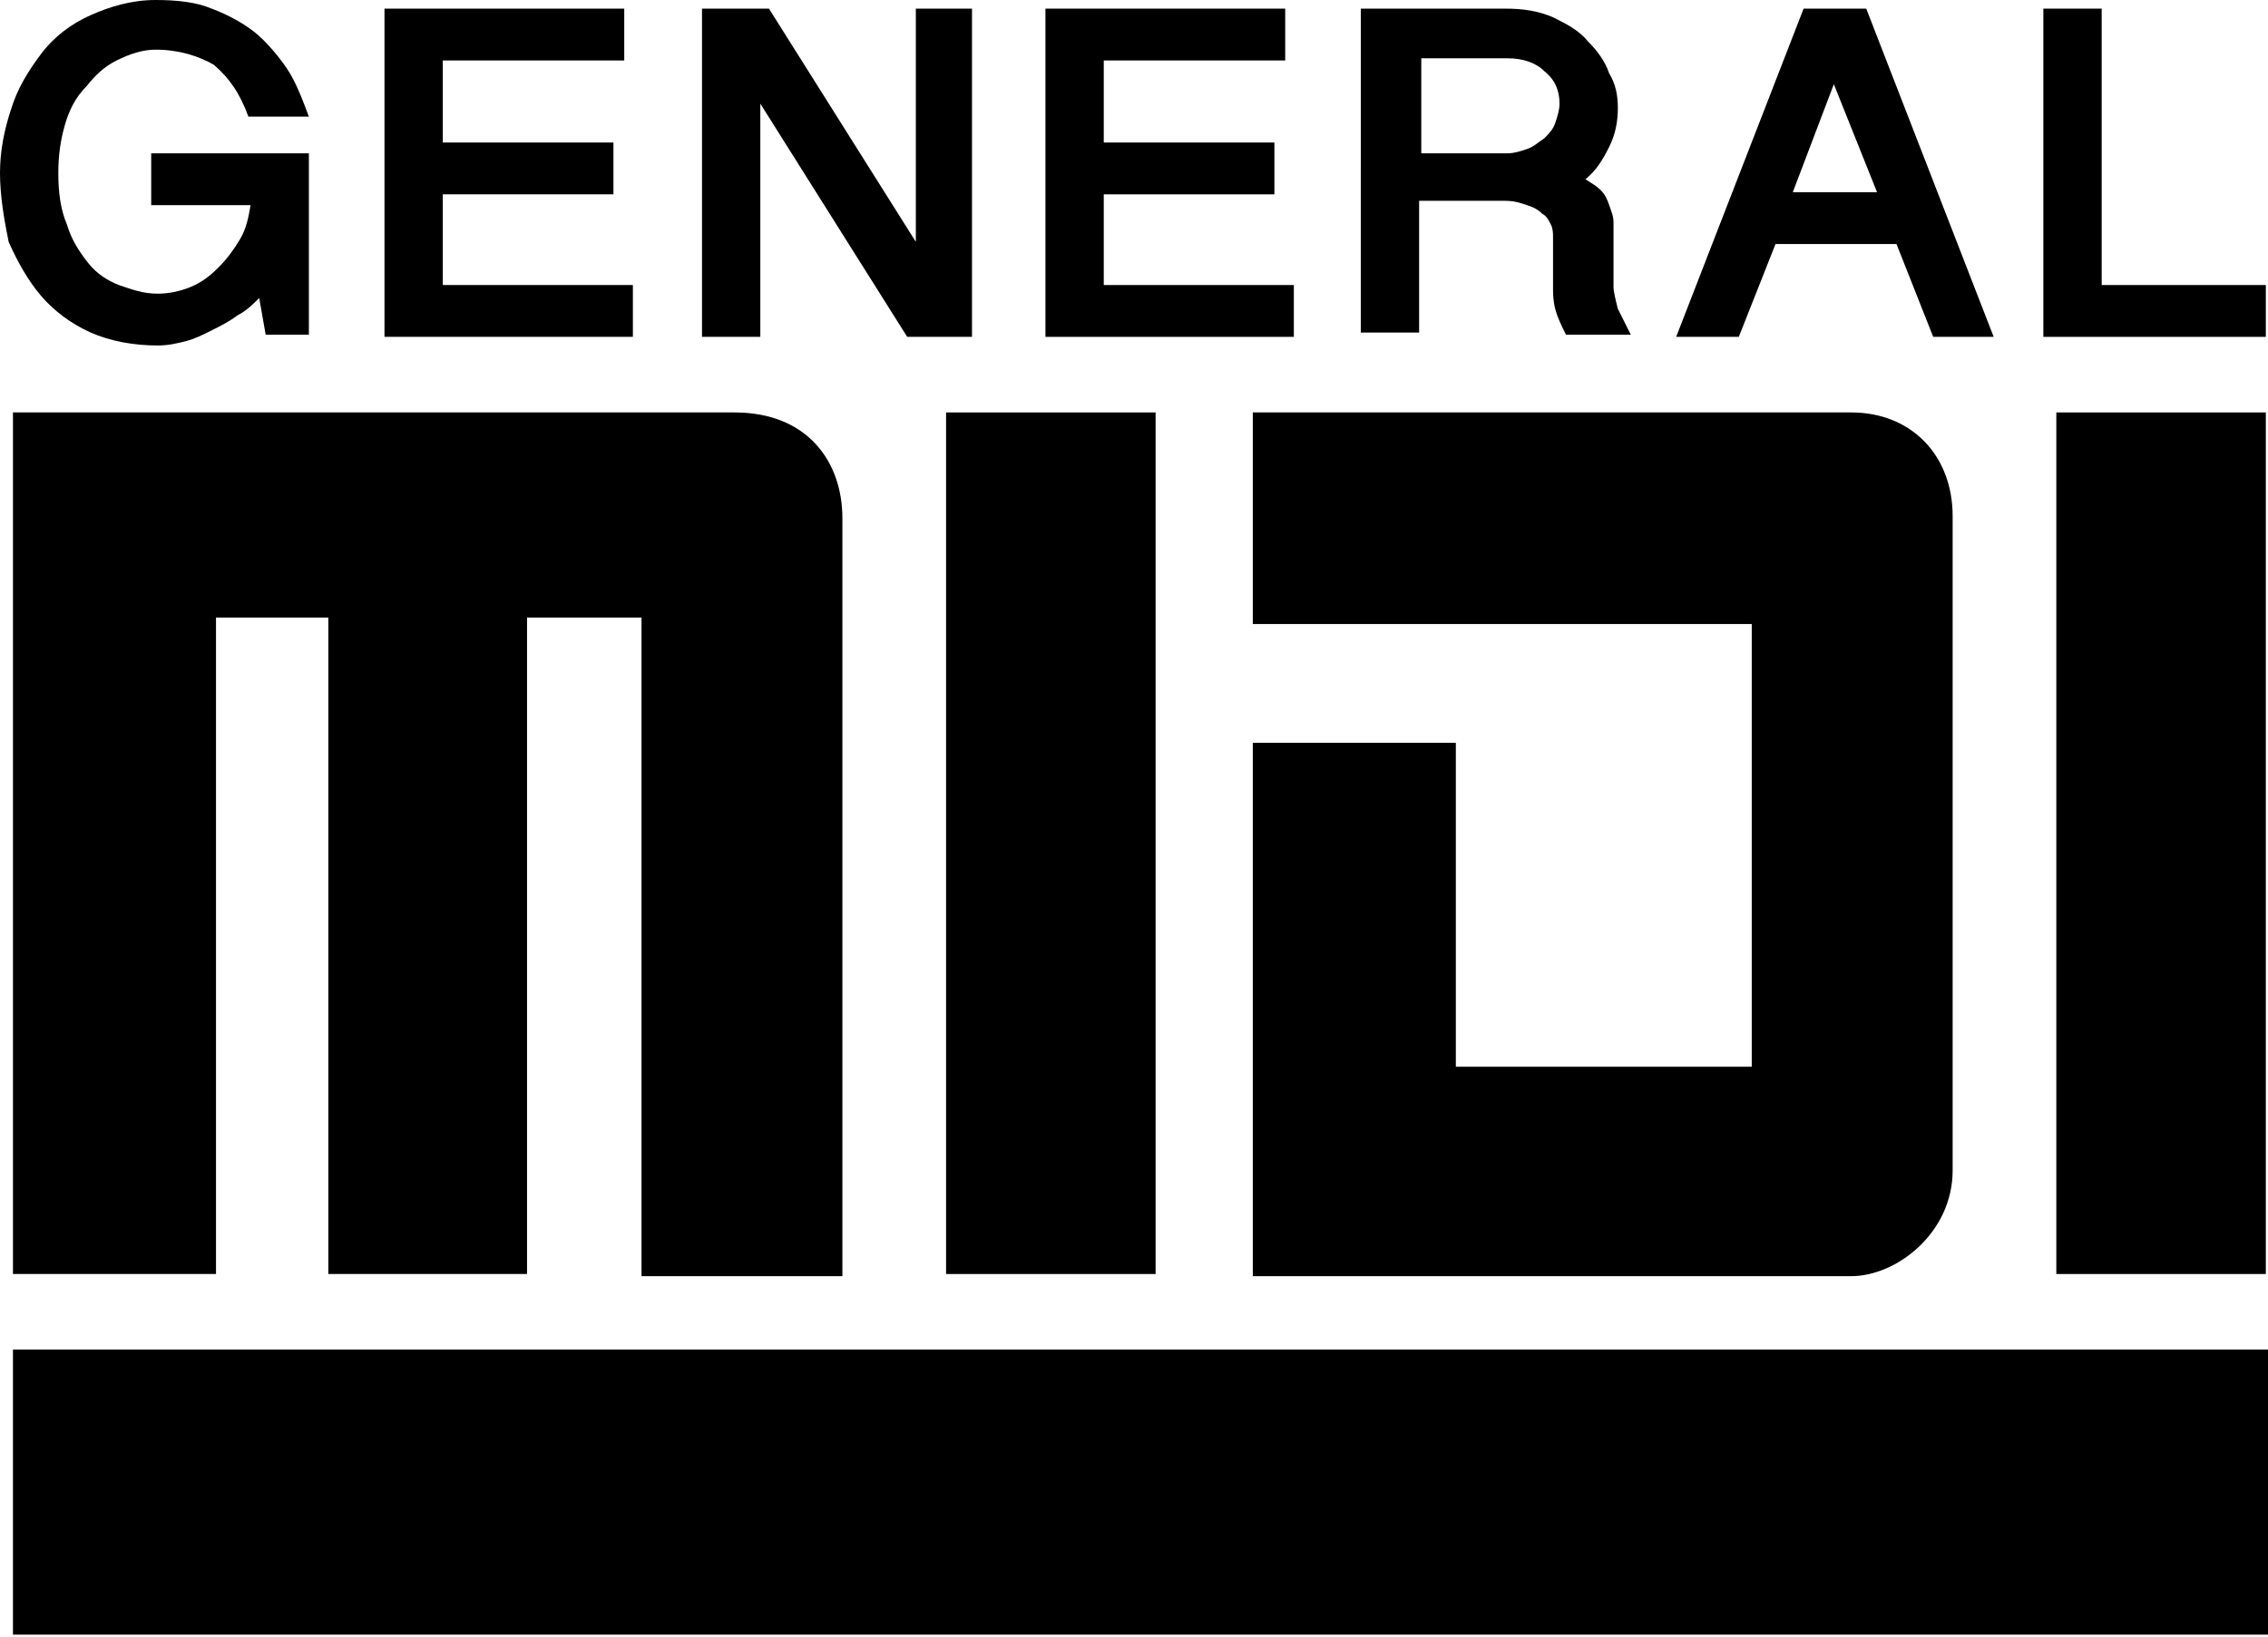 <?xml version="1.0" encoding="UTF-8"?>
<!-- Generator: Adobe Illustrator 21.0.0, SVG Export Plug-In . SVG Version: 6.00 Build 0)  -->
<svg version="1.1" id="_x3C_图层_x3E_" xmlns="http://www.w3.org/2000/svg" xmlns:xlink="http://www.w3.org/1999/xlink" x="0px" y="0px" viewBox="0 0 105 75.8" style="enable-background:new 0 0 105 75.8;" xml:space="preserve">
<g>
	<path d="M0.6,59.1V19.1h33.4c3.4,0,5,2.3,5,4.9v35.1h-9.3V28.6h-5.3v30.4h-9.2V28.6h-5.2v30.4H0.6z"/>
	<rect x="43.8" y="19.1" width="9.7" height="39.9"/>
	<path d="M58,19.1h27.7c2.8,0,4.7,2,4.7,4.8v30.3c0,2.9-2.6,4.9-4.7,4.9H58V34.4h9.4v15h13.7V28.9H58V19.1z"/>
	<rect x="95.2" y="19.1" width="9.7" height="39.9"/>
	<rect x="0.6" y="62.5" width="104.4" height="13.2"/>
	<g>
		<path d="M2.7,8c0,0.9,0.1,1.7,0.4,2.4c0.2,0.7,0.6,1.3,1,1.8S5,13,5.5,13.2c0.6,0.2,1.1,0.4,1.8,0.4c0.5,0,1-0.1,1.5-0.3    c0.5-0.2,0.9-0.5,1.3-0.9c0.4-0.4,0.7-0.8,1-1.3c0.3-0.5,0.4-1,0.5-1.6H7V7.1h7.3v8.4h-2L12,13.8c-0.3,0.3-0.6,0.6-1,0.8    c-0.4,0.3-0.8,0.5-1.2,0.7c-0.4,0.2-0.8,0.4-1.2,0.5S7.8,16,7.3,16c-1.1,0-2.2-0.2-3.1-0.6s-1.7-1-2.3-1.7    c-0.6-0.7-1.1-1.6-1.5-2.5C0.2,10.2,0,9.1,0,8C0,7,0.2,6,0.5,5.1c0.3-1,0.8-1.8,1.4-2.6c0.6-0.8,1.4-1.4,2.3-1.8S6.1,0,7.2,0    c1,0,1.9,0.1,2.6,0.4c0.8,0.3,1.5,0.7,2,1.1s1.1,1.1,1.5,1.7s0.7,1.4,1,2.2h-2.8c-0.4-1.1-0.9-1.8-1.6-2.4    C9.2,2.6,8.3,2.3,7.2,2.3C6.6,2.3,6,2.5,5.4,2.8C4.8,3.1,4.4,3.5,4,4C3.5,4.5,3.2,5.1,3,5.8C2.8,6.5,2.7,7.2,2.7,8z"/>
		<path d="M28.9,0.4v2.4h-8.4v3.8h7.9V9h-7.9v4.2h8.8v2.4H17.8V0.4H28.9z"/>
		<path d="M35.6,0.4l6.8,10.8V0.4H45v15.2h-3L35.2,4.8v10.8h-2.7V0.4H35.6z"/>
		<path d="M59.5,0.4v2.4h-8.4v3.8H59V9h-7.9v4.2h8.8v2.4H48.4V0.4H59.5z"/>
		<path d="M74.9,5c0,0.6-0.1,1.2-0.4,1.8c-0.3,0.6-0.6,1.1-1.1,1.5c0.3,0.2,0.5,0.3,0.7,0.5c0.2,0.2,0.3,0.4,0.4,0.7    c0.1,0.3,0.2,0.5,0.2,0.8c0,0.3,0,0.6,0,0.9v2.1c0,0.2,0.1,0.6,0.2,1c0.2,0.4,0.4,0.8,0.6,1.2h-3c-0.2-0.4-0.4-0.8-0.5-1.2    c-0.1-0.4-0.1-0.7-0.1-1v-2.3c0-0.2,0-0.4-0.1-0.6c-0.1-0.2-0.2-0.4-0.4-0.5c-0.2-0.2-0.4-0.3-0.7-0.4c-0.3-0.1-0.6-0.2-1-0.2h-4    v6.1h-2.7V0.4h6.7c0.8,0,1.5,0.1,2.2,0.4c0.6,0.3,1.2,0.6,1.6,1.1c0.4,0.4,0.8,0.9,1,1.5C74.8,3.9,74.9,4.4,74.9,5z M65.8,7.1h4    c0.3,0,0.6-0.1,0.9-0.2c0.3-0.1,0.5-0.3,0.8-0.5c0.2-0.2,0.4-0.4,0.5-0.7s0.2-0.6,0.2-0.9c0-0.6-0.2-1.1-0.7-1.5    c-0.4-0.4-1-0.6-1.7-0.6h-4V7.1z"/>
		<path d="M86.4,0.4l5.9,15.2h-2.8l-1.7-4.3h-5.6l-1.7,4.3h-2.9l5.9-15.2H86.4z M84.9,3.9l-1.9,5h3.9L84.9,3.9z"/>
		<path d="M97.3,0.4v12.8h7.6v2.4H94.6V0.4H97.3z"/>
	</g>
</g>
</svg>